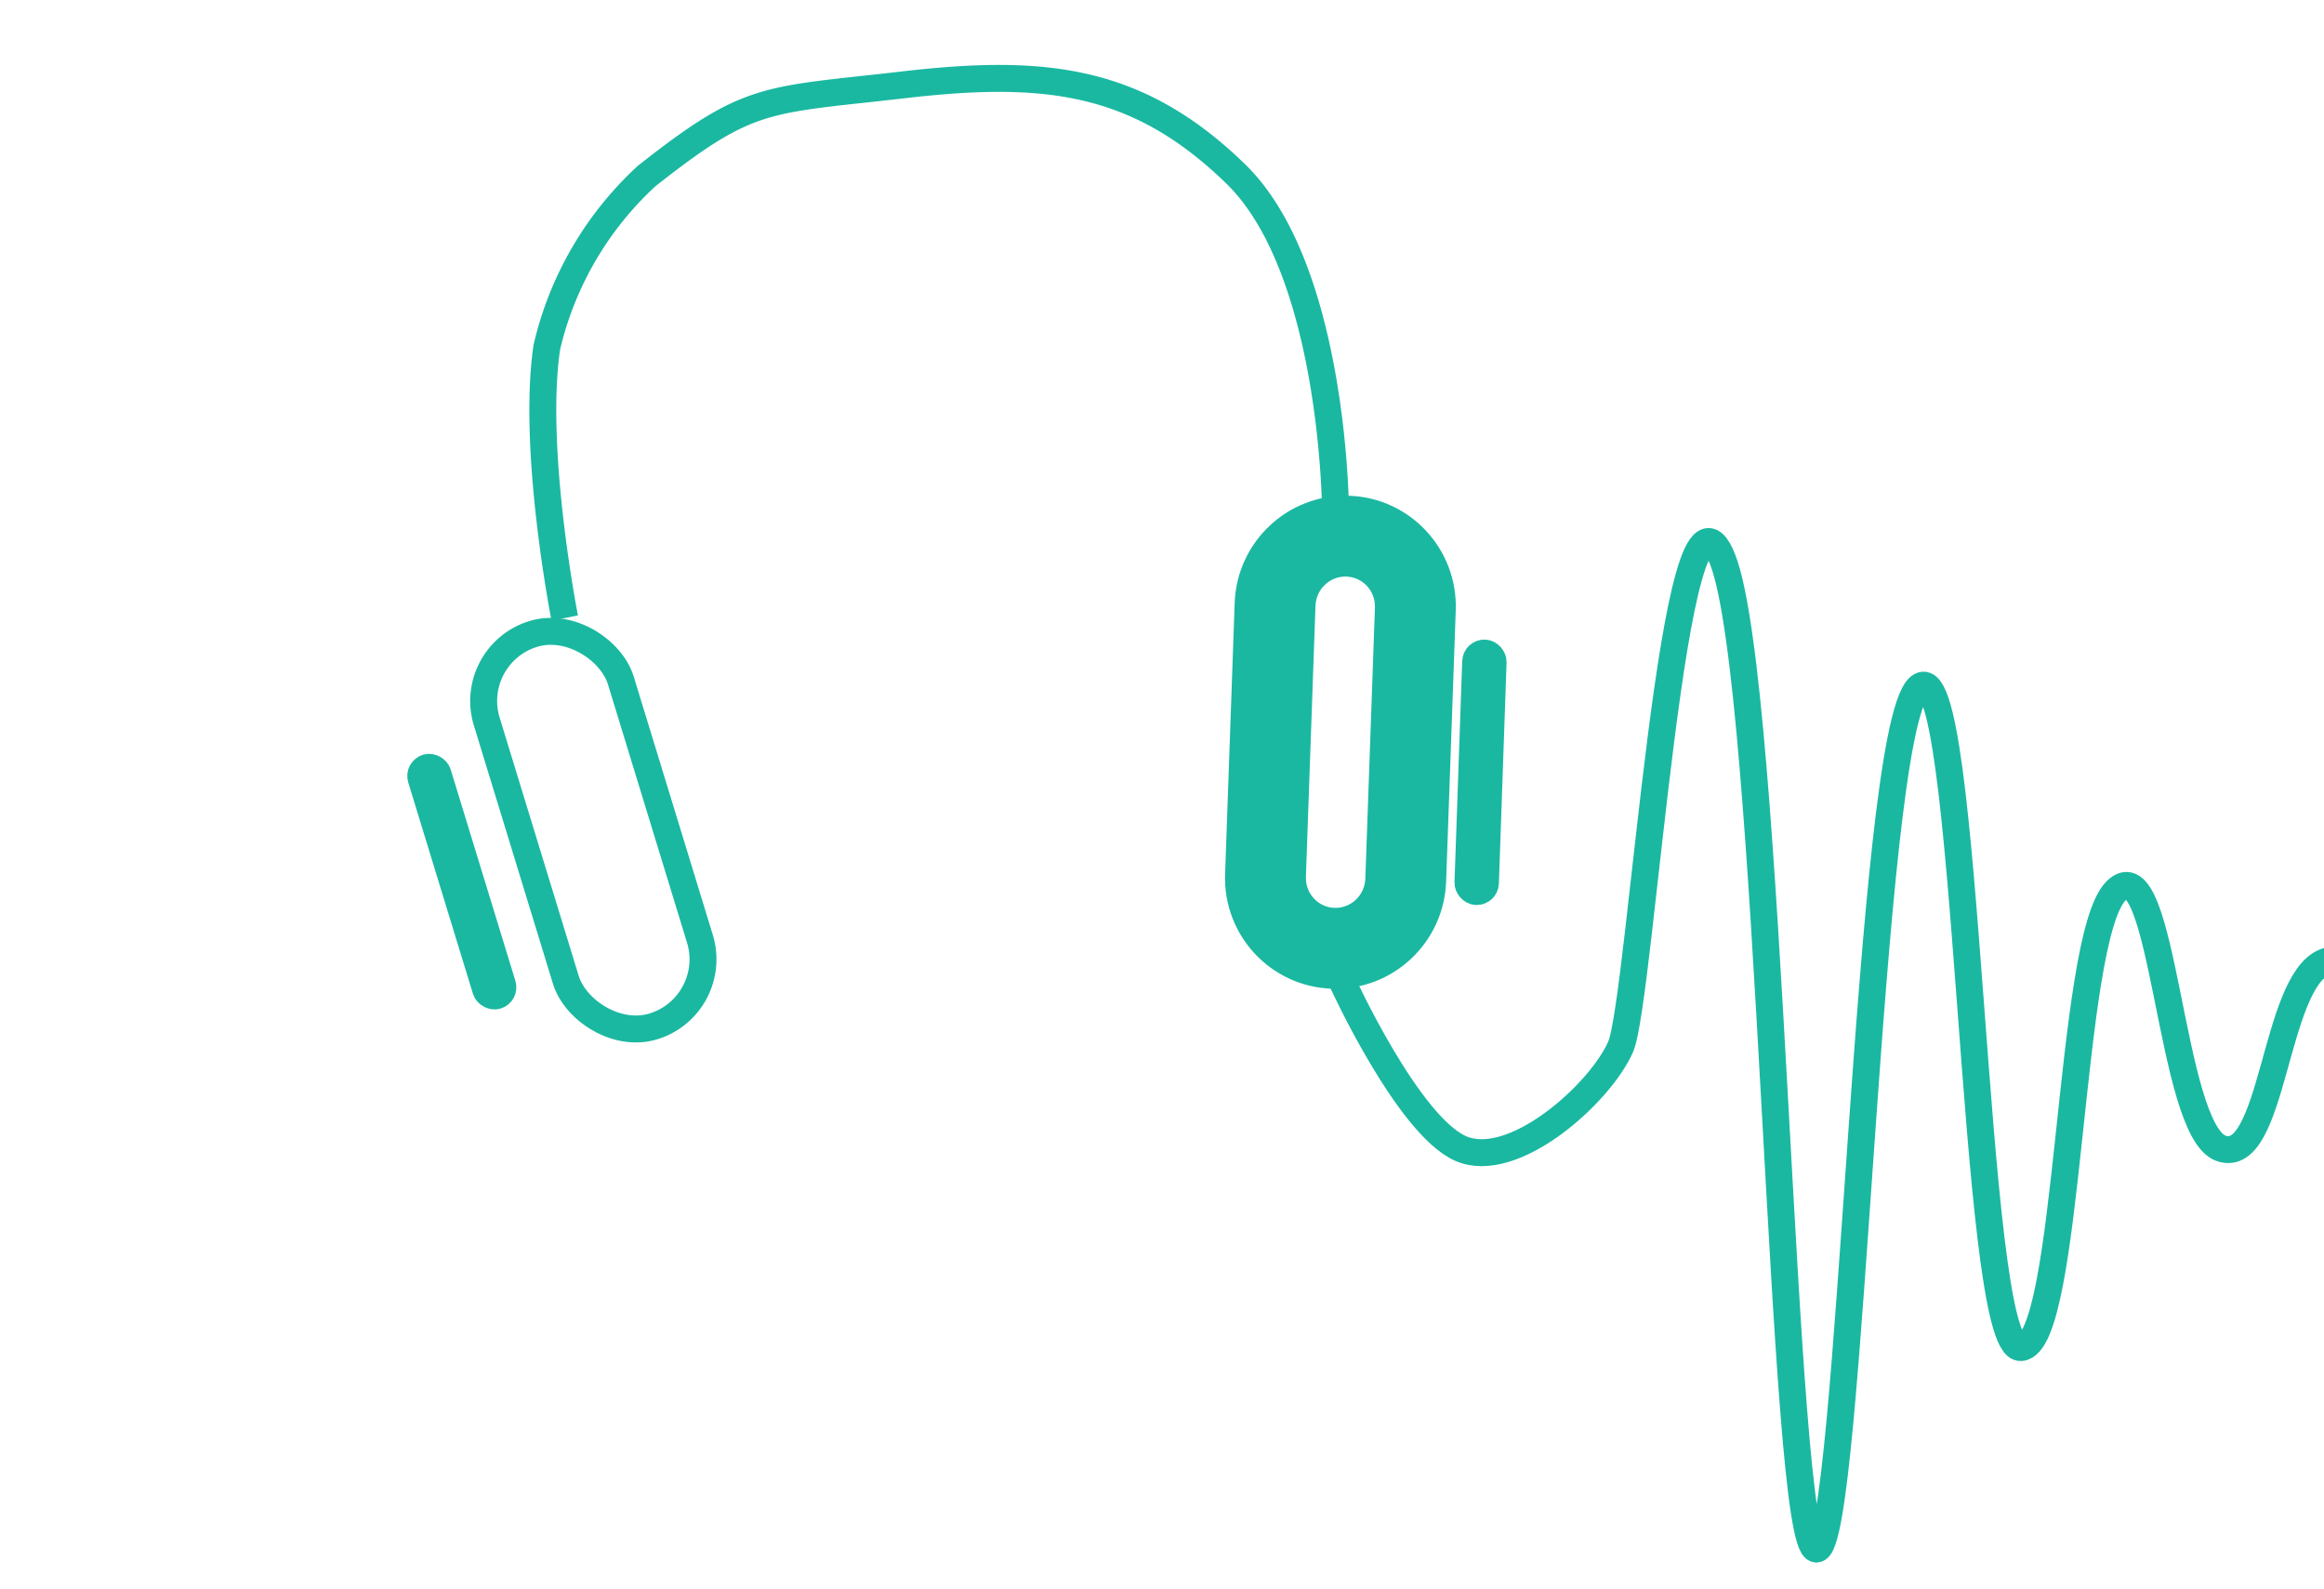 <svg xmlns="http://www.w3.org/2000/svg" class="m-auto " width="83.402" height="57.03" viewBox="0 0 59 59.03">


	<def>
		<style>
			
			
			/* Svg LOGO */
			.alogo,
			.blogo,
			.clogo,
			.elogo {
			fill: none;
				stroke-width: 1px;
			}

			.alogo {
				stroke: #1ab8a1;
			}

			.alogo,
			.blogo {
				stroke-width: 1px;
			}

			.blogo {
				stroke: #1ab8a1;
			}

			.dlogo,
			.flogo {
				stroke: none;
			}

			.flogo {
				fill: #1ab8a1;
			}

			.elogo {
			}

			/* END Svg LOGO */
				
		</style>
	</def>


	<g transform="translate(-509.771 -70.652)">
		<path class="alogo" d="M3609.866,1119.453s2.418,5.277,4.37,6.145,5.189-2.038,5.948-3.773,1.976-22.757,3.792-18.094,2.172,36.637,3.474,36.746,1.9-30.12,3.8-31.991,1.952,24.617,3.8,24.508,1.743-15.141,3.532-16.958,1.978,8.9,3.914,9.561,1.952-6.137,3.832-6.918,1.7,4.7,3.687,3.8,2.3-3.931,4.229-4.338,3.47,2.711,3.47,2.711" transform="translate(-3063.877 -1012.295)" />
		<g transform="matrix(0.995, -0.105, 0.105, 0.995, 507.448, 76.147)">
			<g transform="translate(0 16.572)">
				<g class="blogo" transform="translate(2.21 1.566) rotate(-11)">
					<rect class="dlogo" width="8.206" height="18.235" rx="4.103" />
					<rect class="elogo" x="1.5" y="1.5" width="5.206" height="15.235" rx="2.603" />
				</g>
				<g class="blogo" transform="translate(0 5.652) rotate(-11)">
					<rect class="dlogo" width="3.647" height="11.852" rx="1.823" />
					<rect class="elogo" x="1.5" y="1.5" width="0.647" height="8.852" rx="0.323" />
				</g>
			</g>
			<g transform="matrix(-0.946, -0.326, 0.326, -0.946, 40.513, 37.892)">
				<g class="clogo" transform="translate(2.461 1.567) rotate(-11)">
					<path class="dlogo" d="M4.113,0a4.1,4.1,0,0,1,4.1,4.114L8.207,14.178A4.1,4.1,0,1,1,0,14.184L.007,4.12A4.117,4.117,0,0,1,4.113,0Z" />
					<path class="flogo" d="M 4.115 3 C 3.504 3 3.007 3.504 3.007 4.122 L 3 14.186 C 3 14.59 3.203 14.854 3.324 14.976 C 3.444 15.096 3.704 15.298 4.099 15.298 C 4.709 15.297 5.206 14.794 5.207 14.176 L 5.213 4.112 C 5.214 3.708 5.01 3.444 4.889 3.322 C 4.769 3.202 4.51 3 4.116 3 L 4.115 3 M 4.116 -3.814697265625e-06 C 6.381 -3.814697265625e-06 8.215 1.841 8.213 4.114 L 8.207 14.178 C 8.205 16.452 6.367 18.296 4.101 18.298 C 4.1 18.298 4.099 18.298 4.098 18.298 C 1.833 18.298 -0.002 16.456 -9.5367431640625e-07 14.184 L 0.007 4.12 C 0.008 1.846 1.847 0.002 4.113 -3.814697265625e-06 C 4.114 -3.814697265625e-06 4.115 -3.814697265625e-06 4.116 -3.814697265625e-06 Z" />
				</g>
				<g class="alogo" transform="translate(0 4.376) rotate(-11)">
					<rect class="dlogo" width="3.647" height="11.852" rx="1.823" />
					<rect class="elogo" x="1.5" y="1.5" width="0.647" height="8.852" rx="0.323" />
				</g>
			</g>
			<path class="blogo" d="M.168,18.364S-.4,12.03.563,8.295A12.487,12.487,0,0,1,4.906,2.372C9.052-.245,9.546.052,14.778,0s8.642.671,11.9,4.59,2.369,12.784,2.369,12.784" transform="translate(7.579 0)" />
		</g>
	</g>
</svg>
